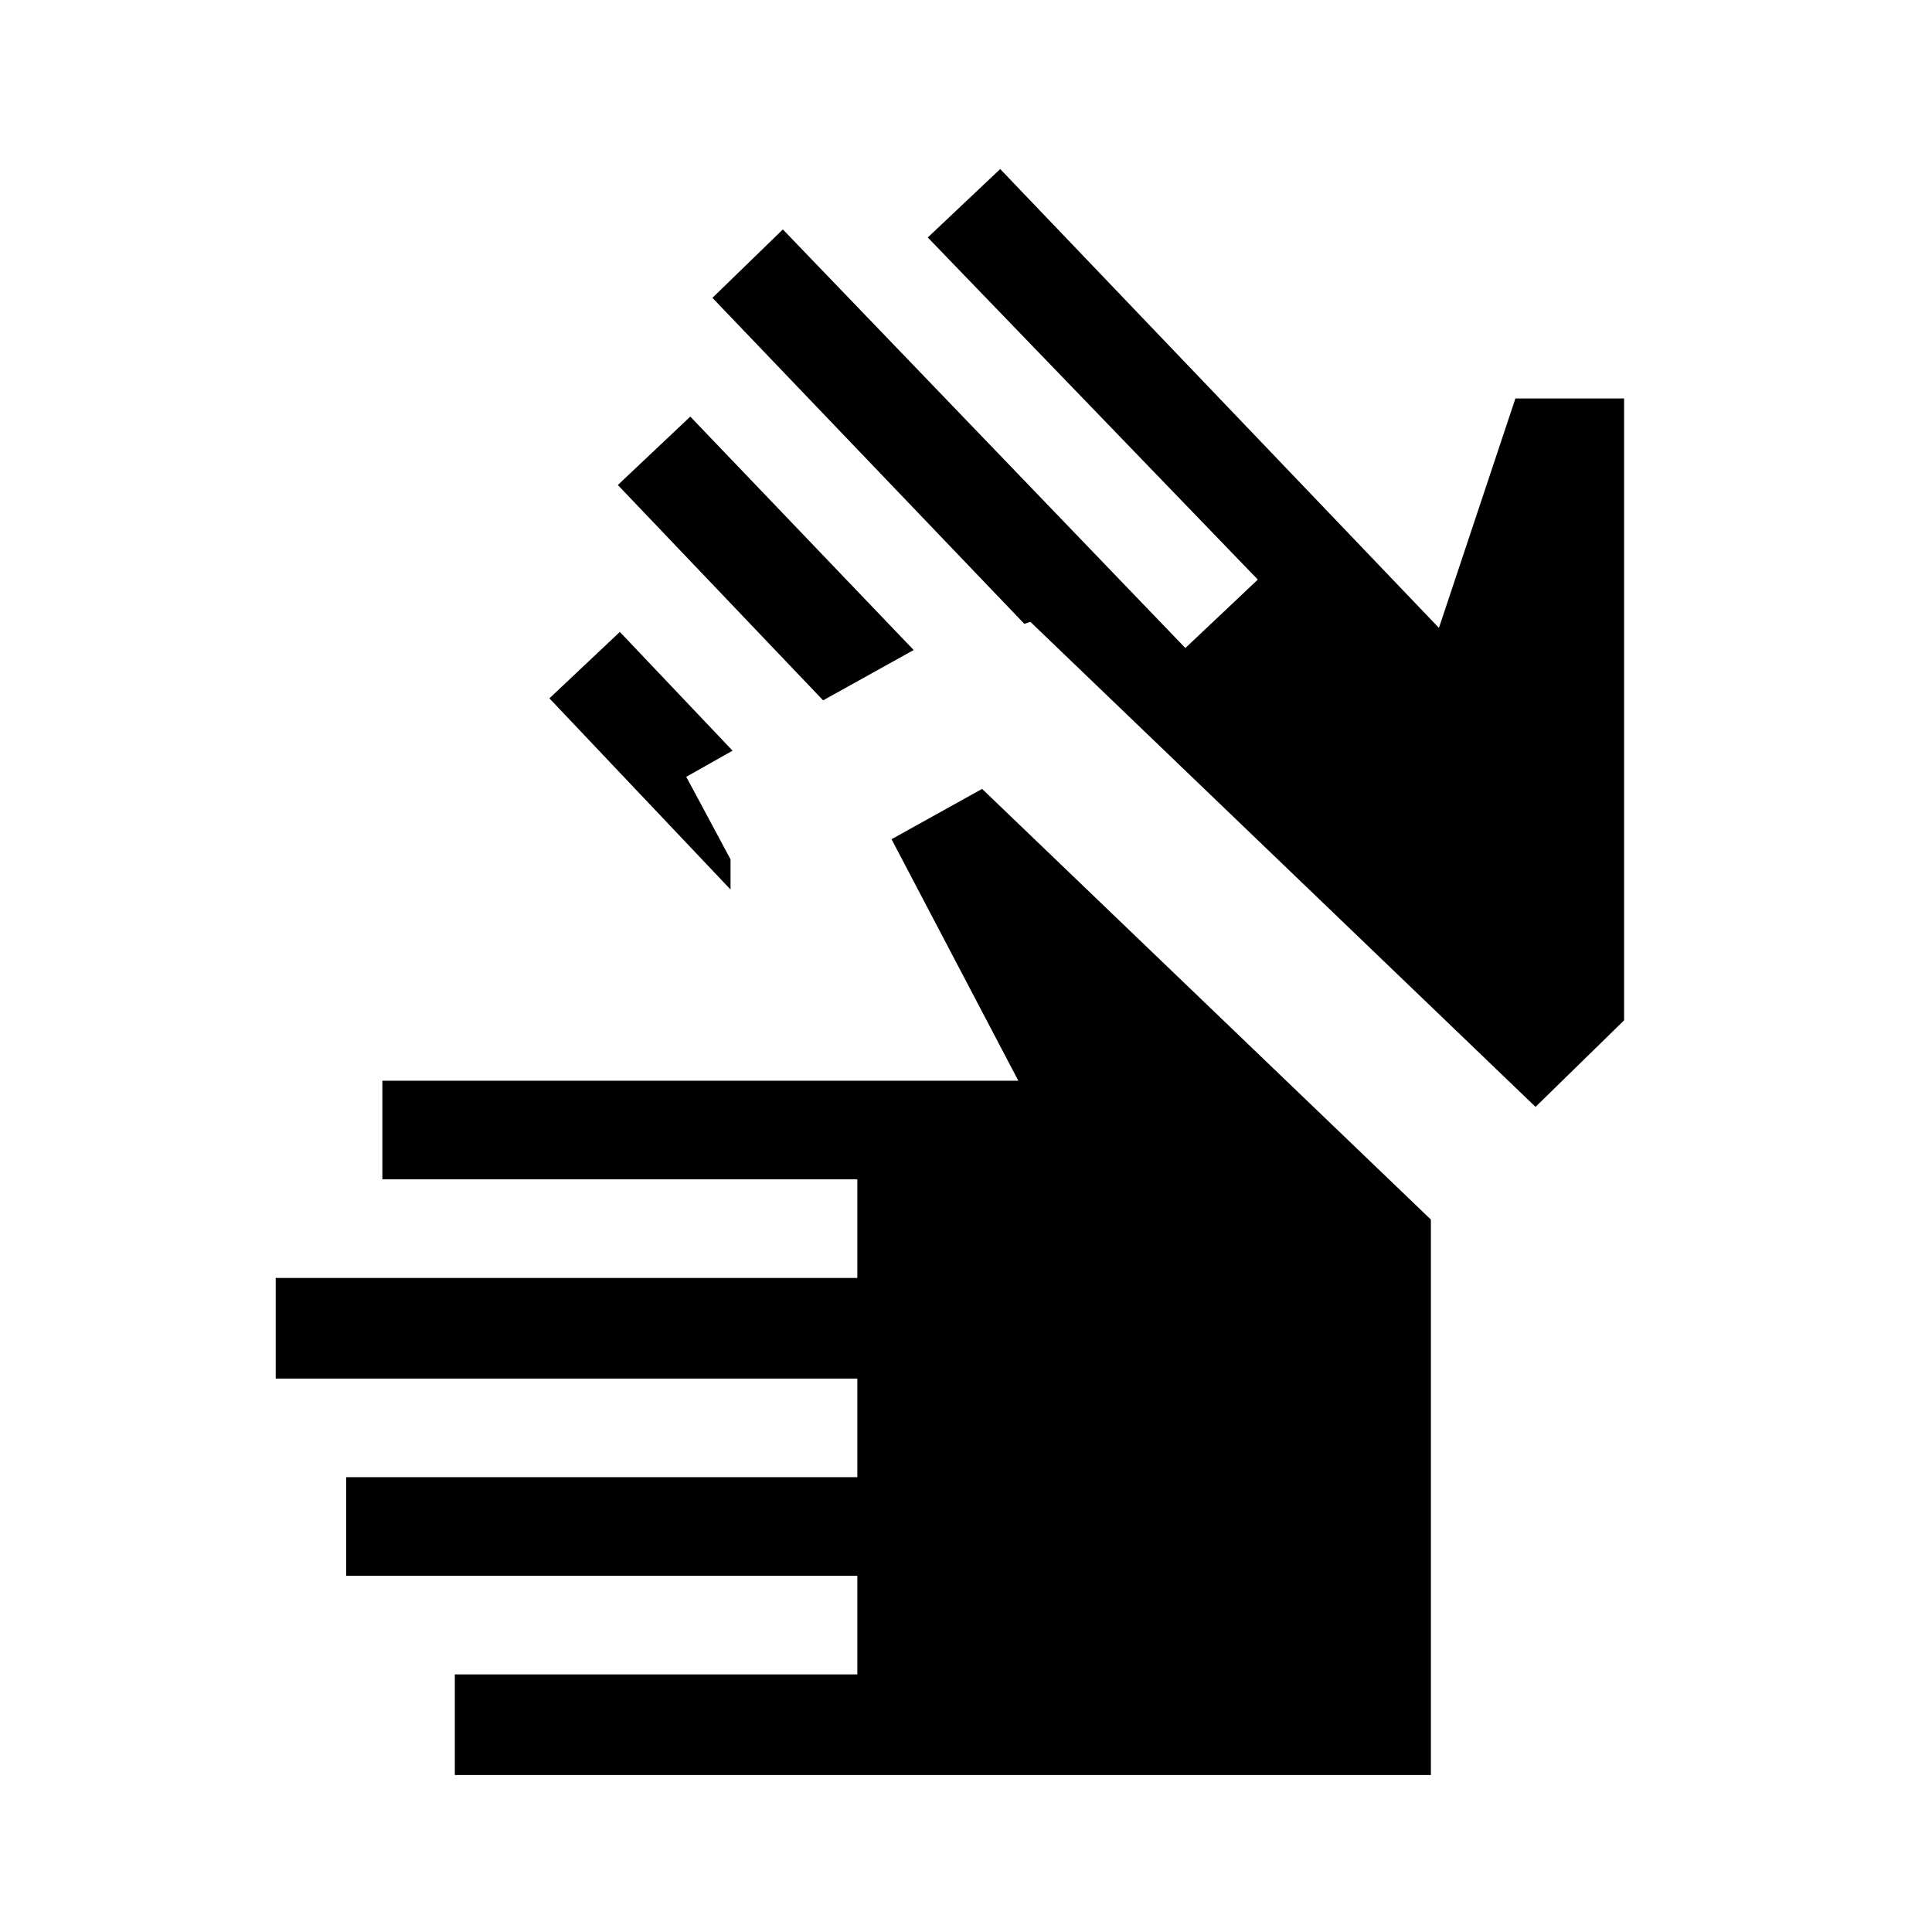 <svg xmlns="http://www.w3.org/2000/svg" height="24" width="24"><path d="M5.65 22.05V20.8H10.65V19.575H4.3V18.35H10.65V17.125H3.425V15.875H10.65V14.65H4.75V13.425H12.65L11.075 10.425L12.2 9.8L17.775 15.15V22.05ZM10.225 8.7 7.675 6.025 8.575 5.175 11.35 8.075ZM9.075 11.05 6.825 8.675 7.7 7.85 9.1 9.325 8.525 9.65 9.075 10.675ZM19.075 13.75 12.8 7.725 12.725 7.75 8.85 3.7 9.725 2.85 14.725 8.05 15.625 7.2 11.525 2.95 12.425 2.1 17.875 7.8 18.825 4.95H20.175V12.675Z"/></svg>